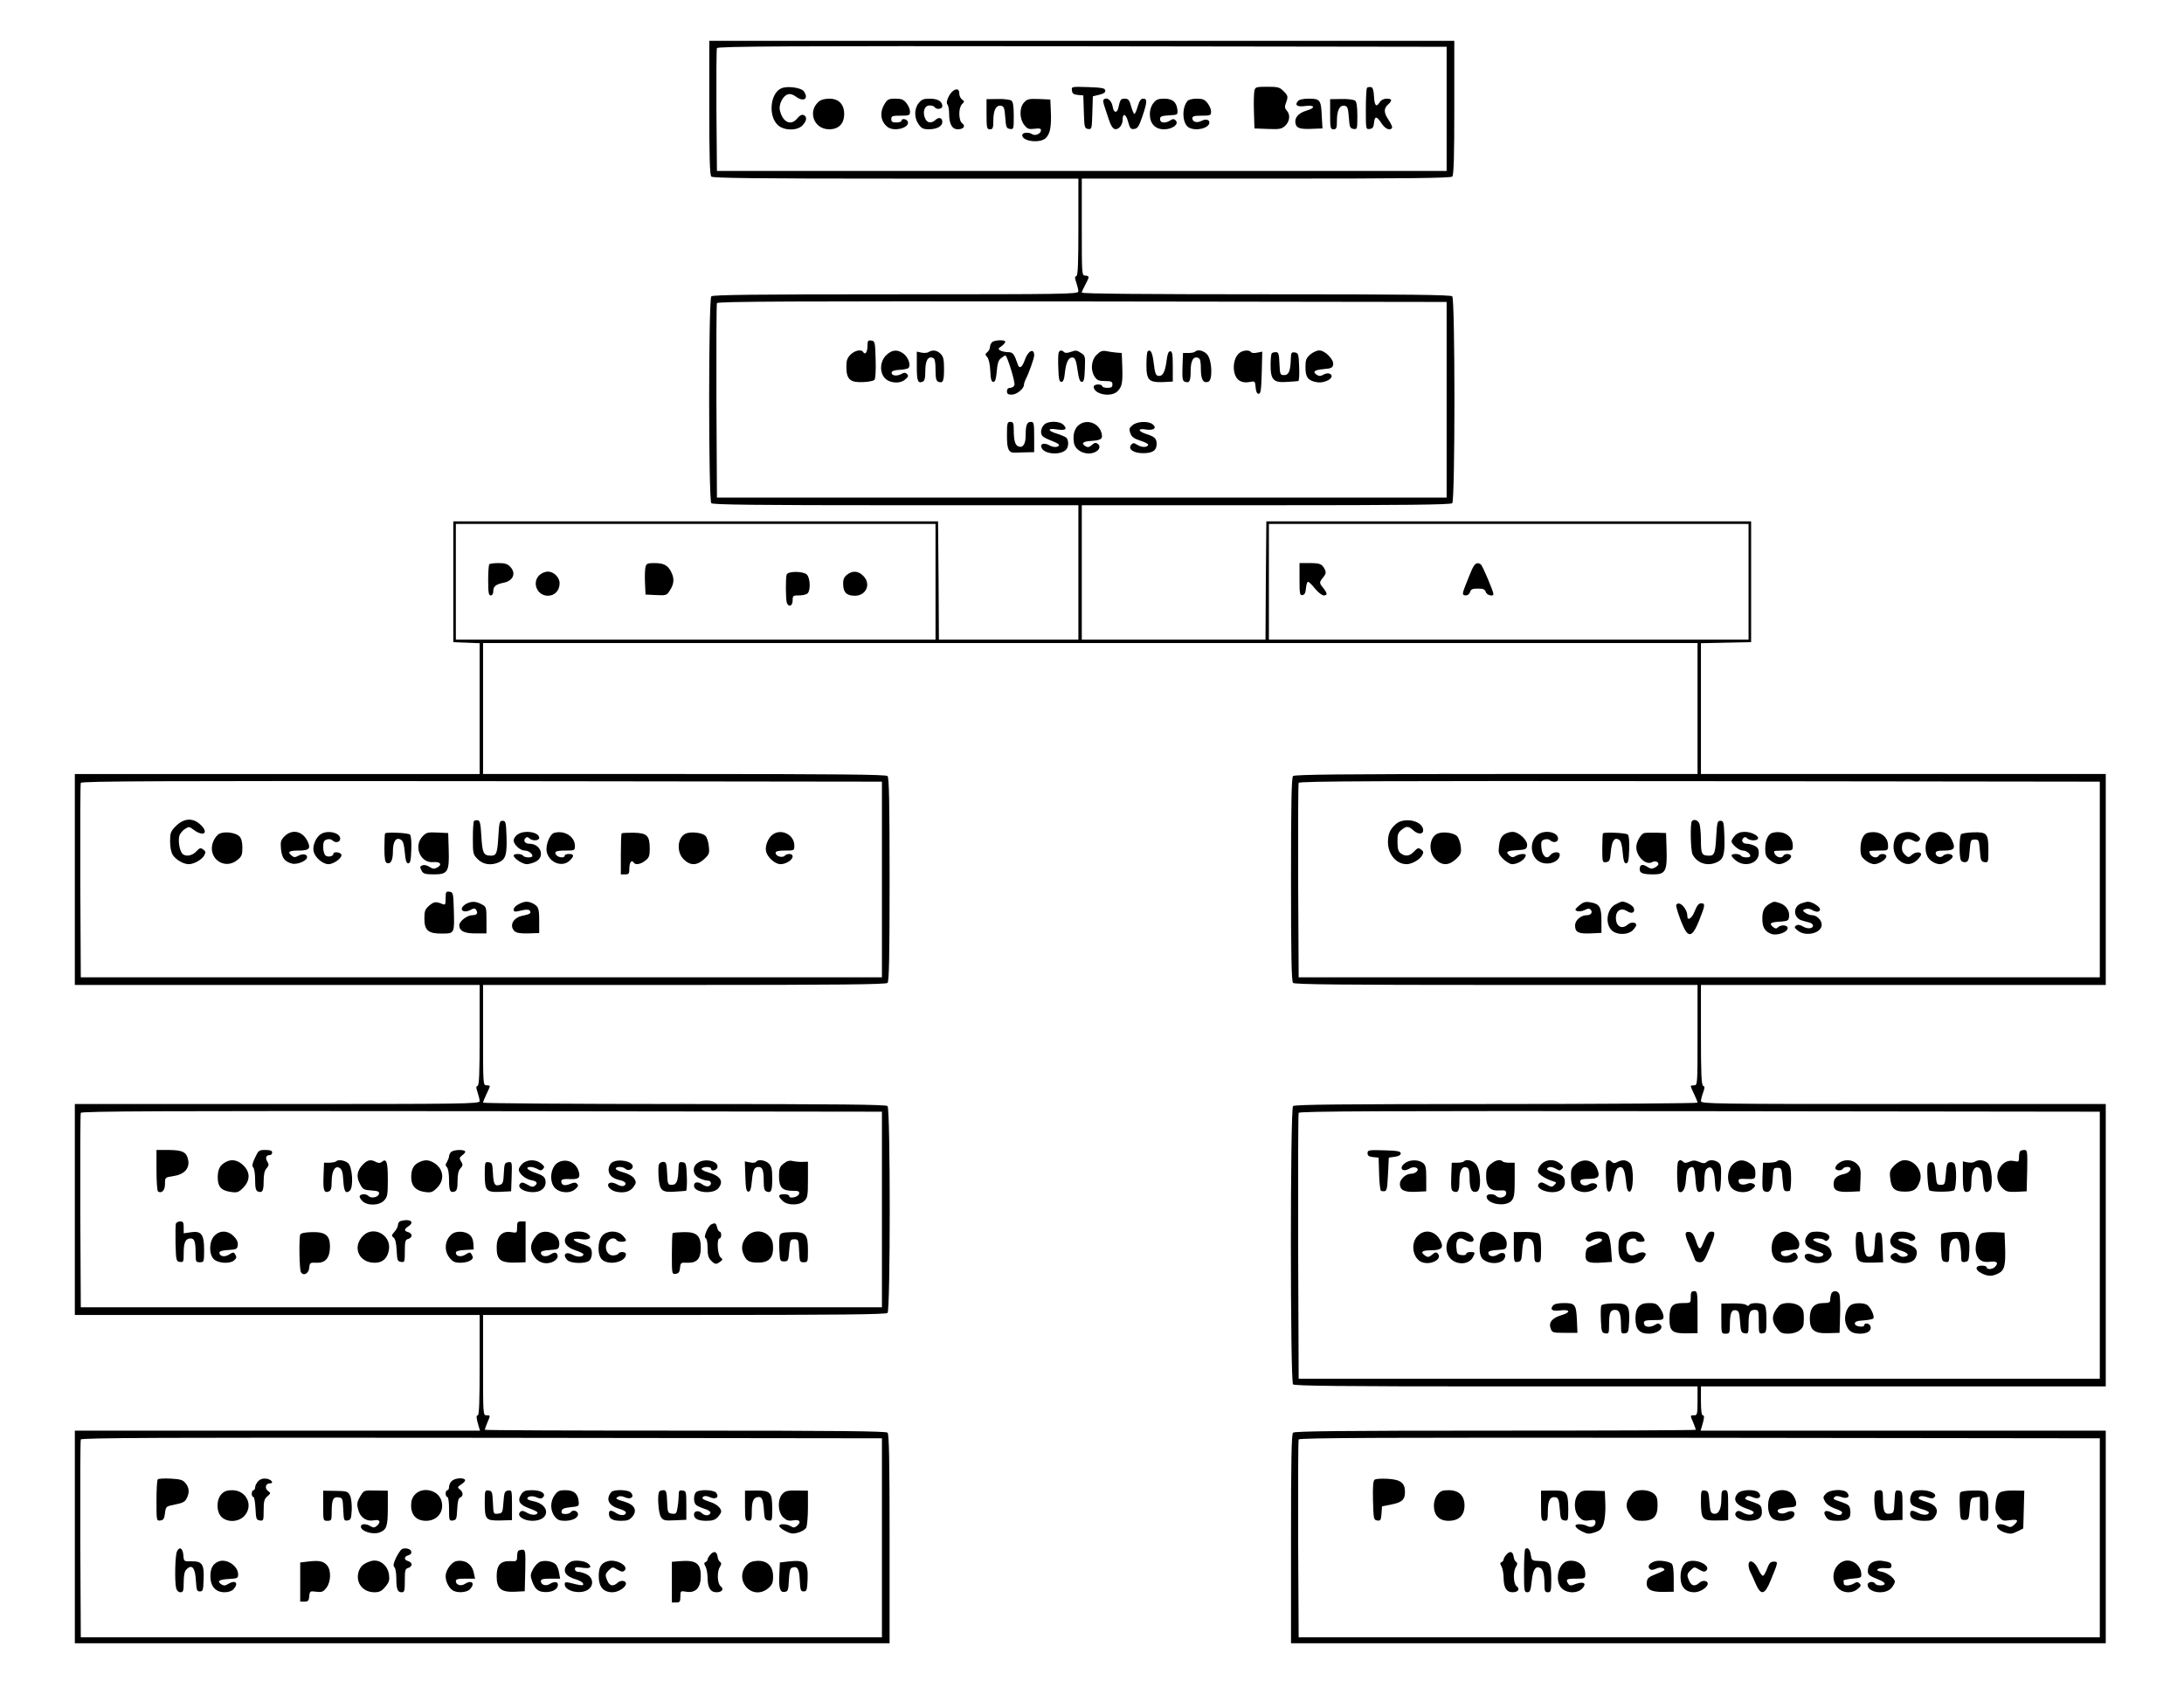 <?xml version="1.0" standalone="no"?>
<!DOCTYPE svg PUBLIC "-//W3C//DTD SVG 20010904//EN"
 "http://www.w3.org/TR/2001/REC-SVG-20010904/DTD/svg10.dtd">
<svg version="1.0" xmlns="http://www.w3.org/2000/svg"
 width="1284pt" height="988pt" viewBox="0 0 1284 988"
 preserveAspectRatio="xMidYMid meet">
<g transform="translate(0,988) scale(0.1,-0.1)"
fill="#000000" stroke="none">
<path d="M4170 9247 c0 -292 3 -396 12 -405 9 -9 264 -12 1085 -12 l1073 0 0
-284 c0 -219 -3 -285 -12 -289 -10 -3 -10 -11 0 -39 6 -19 12 -42 12 -51 0
-16 -75 -17 -1073 -17 -821 0 -1076 -3 -1085 -12 -17 -17 -17 -1199 0 -1216 9
-9 264 -12 1085 -12 l1073 0 0 -395 0 -395 -410 0 -410 0 -2 348 -3 347 -1425
0 -1425 0 0 -355 0 -355 78 -3 77 -3 0 -384 0 -385 -1190 0 -1190 0 0 -620 0
-620 1190 0 1190 0 0 -294 c0 -227 -3 -295 -12 -299 -10 -3 -10 -11 0 -39 6
-19 12 -42 12 -51 0 -16 -83 -17 -1190 -17 l-1190 0 0 -620 0 -620 1190 0
1190 0 0 -295 c0 -211 -3 -295 -11 -295 -11 0 -9 -17 6 -67 l7 -23 -1191 0
-1191 0 0 -625 0 -625 2395 0 2395 0 0 613 c0 463 -3 616 -12 625 -9 9 -287
12 -1190 12 -648 0 -1178 2 -1178 5 0 3 7 22 15 42 19 44 19 43 -5 43 -20 0
-20 7 -20 295 l0 295 1183 0 c907 0 1186 3 1195 12 17 17 17 1199 0 1216 -9 9
-288 12 -1195 12 -651 0 -1183 4 -1183 8 0 5 9 27 20 50 11 22 20 44 20 47 0
3 -9 5 -20 5 -20 0 -20 7 -20 295 l0 295 1183 0 c907 0 1186 3 1195 12 9 9 12
158 12 608 0 450 -3 599 -12 608 -9 9 -288 12 -1195 12 l-1183 0 0 385 0 385
3570 0 3570 0 0 -385 0 -385 -1183 0 c-907 0 -1186 -3 -1195 -12 -9 -9 -12
-158 -12 -608 0 -450 3 -599 12 -608 9 -9 288 -12 1195 -12 l1183 0 0 -295 c0
-288 0 -295 -20 -295 -11 0 -20 -2 -20 -5 0 -3 9 -25 20 -47 11 -23 20 -45 20
-50 0 -4 -532 -8 -1183 -8 -907 0 -1186 -3 -1195 -12 -17 -17 -17 -1619 0
-1636 9 -9 288 -12 1195 -12 l1183 0 0 -85 c0 -78 -2 -85 -20 -85 -24 0 -24 1
-5 -43 8 -20 15 -39 15 -42 0 -3 -530 -5 -1178 -5 -903 0 -1181 -3 -1190 -12
-9 -9 -12 -162 -12 -625 l0 -613 2395 0 2395 0 0 625 0 625 -1191 0 -1191 0 7
23 c15 50 17 67 6 67 -7 0 -11 29 -11 85 l0 85 1190 0 1190 0 0 830 0 830
-1190 0 c-1107 0 -1190 1 -1190 17 0 9 6 32 13 51 10 28 10 36 0 39 -10 4 -13
72 -13 299 l0 294 1190 0 1190 0 0 620 0 620 -1190 0 -1190 0 0 385 0 384 148
3 147 3 0 355 0 355 -1425 0 -1425 0 -3 -347 -2 -348 -540 0 -540 0 0 395 0
395 1083 0 c829 0 1086 3 1095 12 17 17 17 1199 0 1216 -9 9 -266 12 -1095 12
-693 0 -1083 3 -1083 10 0 5 9 25 20 45 11 20 20 40 20 45 0 6 -9 10 -20 10
-20 0 -20 7 -20 285 l0 285 1083 0 c829 0 1086 3 1095 12 9 9 12 113 12 405
l0 393 -2190 0 -2190 0 0 -393z m4335 -7 l0 -365 -2145 0 -2145 0 -3 355 c-1
195 0 361 3 367 3 11 433 13 2147 11 l2143 -3 0 -365z m0 -1710 l0 -575 -2145
0 -2145 0 -3 565 c-1 311 0 571 3 578 3 10 438 12 2147 10 l2143 -3 0 -575z
m-3005 -1070 l0 -340 -1410 0 -1410 0 0 340 0 340 1410 0 1410 0 0 -340z
m4780 0 l0 -340 -1410 0 -1410 0 0 340 0 340 1410 0 1410 0 0 -340z m-5095
-1750 l0 -575 -2355 0 -2355 0 -3 565 c-1 311 0 571 3 578 3 10 480 12 2357
10 l2353 -3 0 -575z m7160 0 l0 -575 -2355 0 -2355 0 -3 565 c-1 311 0 571 3
578 3 10 480 12 2357 10 l2353 -3 0 -575z m-7160 -1940 l0 -575 -2355 0 -2355
0 -3 565 c-1 311 0 571 3 578 3 10 480 12 2357 10 l2353 -3 0 -575z m7160
-210 l0 -785 -2355 0 -2355 0 -3 775 c-1 426 0 781 3 788 3 10 480 12 2357 10
l2353 -3 0 -785z m-7160 -1720 l0 -585 -2355 0 -2355 0 -3 575 c-1 316 0 581
3 588 3 10 480 12 2357 10 l2353 -3 0 -585z m7160 0 l0 -585 -2355 0 -2355 0
-3 575 c-1 316 0 581 3 588 3 10 480 12 2357 10 l2353 -3 0 -585z"/>
<path d="M4594 9361 c-67 -29 -79 -166 -19 -218 37 -32 113 -32 143 0 26 27
28 52 6 61 -10 4 -23 -3 -36 -19 -37 -47 -86 -25 -103 46 -8 34 17 85 46 94
14 5 31 0 50 -14 45 -33 76 -10 44 33 -16 21 -96 32 -131 17z"/>
<path d="M6302 9348 c2 -18 10 -24 35 -26 l32 -3 3 -97 c3 -91 4 -97 25 -100
22 -3 22 0 25 94 l3 98 38 9 c27 7 37 14 35 26 -3 13 -20 16 -101 19 -98 3
-98 3 -95 -20z"/>
<path d="M7375 9348 c-3 -13 -5 -68 -3 -123 l3 -100 79 -3 c70 -3 81 0 102 19
27 26 31 65 9 89 -12 13 -13 23 -5 44 14 38 13 44 -15 71 -21 22 -33 25 -94
25 -65 0 -71 -2 -76 -22z"/>
<path d="M8037 9364 c-4 -4 -7 -61 -7 -126 0 -118 0 -119 23 -116 17 2 23 11
25 36 4 41 16 41 44 -3 22 -33 50 -45 62 -27 3 5 -6 25 -19 45 -30 44 -31 68
-5 92 27 25 25 35 -8 35 -16 0 -32 -8 -40 -20 -20 -33 -31 -23 -34 32 -2 38
-7 54 -18 56 -9 1 -19 0 -23 -4z"/>
<path d="M5608 9349 c-25 -14 -51 -70 -38 -83 5 -5 10 -29 10 -53 0 -62 17
-93 51 -93 34 0 48 19 26 35 -22 16 -23 91 -1 113 15 14 15 17 0 27 -9 7 -16
22 -16 33 0 26 -11 33 -32 21z"/>
<path d="M4819 9287 c-74 -56 -37 -167 56 -167 56 0 88 33 88 90 0 57 -32 90
-87 90 -23 0 -48 -6 -57 -13z"/>
<path d="M5200 9268 c-30 -50 -23 -103 19 -135 38 -29 131 -4 118 32 -7 17
-37 21 -37 5 0 -5 -13 -10 -30 -10 -23 0 -30 4 -30 20 0 18 7 20 55 20 51 0
55 2 55 24 0 13 -9 35 -21 50 -17 21 -29 26 -65 26 -39 0 -47 -4 -64 -32z"/>
<path d="M5401 9274 c-27 -34 -27 -88 0 -125 17 -24 27 -29 62 -29 46 1 77 18
77 43 0 24 -19 31 -39 13 -25 -23 -50 -20 -62 8 -17 37 -4 76 26 76 13 0 27
-4 30 -10 10 -16 45 -12 45 6 0 28 -27 44 -74 44 -36 0 -48 -5 -65 -26z"/>
<path d="M5800 9209 c0 -82 2 -89 20 -89 17 0 20 7 20 53 0 60 17 91 46 85 16
-3 20 -14 24 -68 4 -58 7 -65 28 -68 21 -3 22 -1 22 76 0 53 -4 83 -13 90 -7
6 -43 11 -80 10 l-67 -1 0 -88z"/>
<path d="M6021 9278 c-29 -30 -28 -96 1 -133 18 -23 26 -26 60 -22 28 4 38 2
38 -9 0 -19 -33 -35 -51 -23 -22 14 -59 11 -59 -6 0 -37 106 -49 139 -16 25
25 33 68 29 156 l-3 70 -67 3 c-58 2 -69 0 -87 -20z"/>
<path d="M6488 9294 c-3 -3 -2 -17 3 -32 5 -15 17 -52 27 -82 12 -37 24 -56
37 -59 22 -4 45 24 45 55 0 42 20 35 32 -11 11 -40 16 -46 36 -43 20 2 28 15
48 73 29 86 30 105 5 105 -14 0 -22 -12 -32 -45 -7 -25 -16 -45 -20 -45 -3 0
-12 20 -19 45 -10 37 -17 45 -37 45 -24 0 -27 -4 -38 -53 -7 -34 -28 -31 -33
4 -6 39 -35 62 -54 43z"/>
<path d="M6781 9274 c-13 -16 -21 -41 -21 -64 0 -57 31 -90 84 -90 50 0 89 31
68 52 -10 10 -17 10 -32 0 -30 -19 -60 -15 -60 7 0 17 8 20 53 23 51 3 52 3
49 33 -5 45 -28 65 -78 65 -34 0 -47 -5 -63 -26z"/>
<path d="M6981 9286 c-35 -42 -30 -135 9 -156 43 -23 120 -3 120 30 0 17 -22
22 -45 10 -28 -15 -55 -7 -55 15 0 12 12 15 55 15 51 0 55 2 55 24 0 13 -9 35
-21 50 -16 21 -29 26 -64 26 -24 0 -48 -6 -54 -14z"/>
<path d="M7630 9285 c-20 -24 -2 -35 45 -28 58 7 60 -12 4 -28 -47 -14 -71
-44 -62 -77 6 -26 29 -33 103 -29 l55 2 -4 70 c-4 97 -10 105 -75 105 -35 0
-58 -5 -66 -15z"/>
<path d="M7820 9209 c0 -82 2 -89 20 -89 17 0 20 7 20 53 0 60 17 91 46 85 16
-3 20 -14 24 -68 4 -58 7 -65 28 -68 21 -3 22 -1 22 76 0 53 -4 83 -13 90 -7
6 -43 11 -80 10 l-67 -1 0 -88z"/>
<path d="M5100 7846 c0 -35 -13 -55 -25 -36 -11 19 -51 10 -76 -16 -19 -20
-24 -36 -23 -76 1 -69 24 -88 100 -84 30 1 59 7 65 13 6 6 9 55 7 119 -3 104
-4 109 -25 112 -20 3 -23 -1 -23 -32z"/>
<path d="M5832 7868 c-7 -7 -12 -20 -12 -29 0 -9 -7 -22 -15 -29 -14 -11 -14
-15 -1 -29 9 -10 16 -42 18 -81 2 -50 7 -65 18 -65 11 0 16 16 20 62 4 47 10
66 25 77 11 9 22 16 26 16 10 0 59 -157 53 -174 -3 -9 -15 -16 -25 -16 -12 0
-19 -7 -19 -20 0 -15 7 -20 28 -20 29 0 72 35 72 58 0 7 4 20 9 30 19 36 51
125 51 143 0 45 -36 28 -55 -27 -15 -43 -32 -55 -41 -27 -22 64 -29 73 -59 73
-16 0 -37 5 -45 10 -13 8 -12 12 8 25 12 9 22 20 22 26 0 13 -64 11 -78 -3z"/>
<path d="M5209 7791 c-34 -35 -39 -92 -11 -129 26 -34 89 -41 122 -14 20 16
22 23 13 33 -10 10 -17 10 -37 -1 -27 -14 -60 -7 -53 13 2 7 22 12 46 13 23 1
47 6 52 11 15 15 0 61 -28 83 -36 28 -70 25 -104 -9z"/>
<path d="M5460 7811 c-8 -6 -27 -7 -42 -4 l-28 6 0 -86 c0 -87 6 -102 34 -91
12 5 16 20 16 64 0 60 16 88 45 76 11 -4 15 -21 15 -70 0 -49 4 -65 16 -70 28
-11 34 3 34 75 0 56 -4 73 -20 89 -21 21 -46 25 -70 11z"/>
<path d="M6224 7807 c-3 -8 -4 -49 -2 -93 2 -62 6 -79 18 -79 11 0 17 16 21
57 7 62 23 91 48 86 12 -2 19 -23 26 -73 7 -51 14 -70 25 -70 12 0 16 17 18
77 3 74 2 78 -24 94 -22 15 -31 16 -57 6 -21 -8 -35 -8 -41 -2 -14 14 -26 12
-32 -3z"/>
<path d="M6447 7794 c-32 -32 -37 -90 -11 -129 13 -20 25 -25 60 -25 37 0 44
-3 44 -20 0 -16 -7 -20 -30 -20 -16 0 -30 5 -30 10 0 6 -11 10 -25 10 -14 0
-25 -6 -25 -13 0 -45 102 -65 140 -27 27 27 31 52 28 145 l-3 80 -30 2 c-16 2
-44 5 -60 9 -25 4 -36 0 -58 -22z"/>
<path d="M6747 7814 c-4 -4 -7 -40 -7 -80 0 -89 14 -103 100 -100 l55 3 0 89
c0 72 -3 89 -15 89 -11 0 -17 -17 -22 -59 -8 -60 -21 -86 -44 -86 -19 0 -24
14 -32 82 -7 57 -19 78 -35 62z"/>
<path d="M7026 7813 c-4 -5 -22 -8 -39 -8 l-32 0 -3 -81 c-2 -68 0 -83 14 -88
27 -10 34 3 34 63 0 61 16 89 45 77 11 -4 15 -21 15 -64 0 -63 14 -87 44 -76
26 10 22 123 -5 158 -20 25 -57 34 -73 19z"/>
<path d="M7288 7806 c-45 -34 -46 -134 -2 -163 16 -10 35 -13 58 -9 34 7 35 6
38 -31 2 -26 8 -38 18 -38 12 0 15 22 18 124 l3 124 -30 -6 c-17 -4 -33 -2
-36 3 -9 14 -47 12 -67 -4z"/>
<path d="M7703 7796 c-24 -21 -28 -32 -28 -75 0 -59 15 -79 68 -88 54 -8 114
34 72 51 -9 3 -25 0 -35 -7 -14 -8 -25 -9 -36 -2 -30 19 -19 30 36 35 48 4 55
8 58 28 4 29 -48 82 -82 82 -14 0 -38 -11 -53 -24z"/>
<path d="M7477 7803 c-4 -3 -7 -35 -7 -70 0 -87 18 -104 97 -98 32 2 62 4 66
5 4 0 7 37 5 83 -3 76 -5 82 -25 85 -20 3 -23 -1 -24 -35 -2 -74 -12 -98 -39
-98 -24 0 -25 3 -28 68 -2 57 -6 67 -21 67 -10 0 -21 -3 -24 -7z"/>
<path d="M5920 7321 c0 -82 9 -103 47 -102 10 1 39 1 66 2 l47 1 0 89 c0 81
-2 89 -19 89 -24 0 -31 -19 -31 -80 0 -50 -16 -75 -43 -64 -19 7 -27 35 -27
97 0 40 -3 47 -20 47 -18 0 -20 -7 -20 -79z"/>
<path d="M6137 7382 c-20 -22 -22 -56 -4 -69 6 -5 28 -16 47 -23 47 -18 57
-28 35 -36 -11 -4 -30 -1 -45 8 -34 19 -61 8 -44 -19 21 -34 109 -39 141 -7
17 16 17 58 1 72 -7 5 -32 16 -55 23 -55 16 -56 34 -2 25 51 -8 66 0 43 25
-23 26 -95 26 -117 1z"/>
<path d="M6343 7382 c-27 -21 -37 -61 -29 -106 8 -42 57 -69 105 -60 39 8 57
36 36 54 -13 10 -19 9 -36 -6 -15 -13 -24 -15 -36 -8 -29 18 -18 29 32 32 59
4 70 12 61 46 -15 59 -86 85 -133 48z"/>
<path d="M6659 7381 c-20 -16 -22 -23 -14 -47 8 -22 21 -32 58 -44 26 -8 47
-19 47 -23 0 -17 -34 -19 -60 -4 -24 15 -29 15 -40 2 -20 -25 14 -49 70 -49
57 0 80 16 80 54 0 32 -11 43 -62 59 -51 17 -50 35 1 26 45 -7 65 10 36 32
-27 19 -89 16 -116 -6z"/>
<path d="M2877 6563 c-4 -3 -7 -46 -7 -95 0 -72 3 -88 15 -88 9 0 15 9 15 24
0 29 15 41 59 50 58 11 77 55 41 94 -16 17 -32 22 -69 22 -26 0 -51 -3 -54 -7z"/>
<path d="M3795 6547 c-3 -12 -5 -54 -3 -92 l3 -70 62 -3 c61 -3 63 -2 83 30
24 39 25 69 5 108 -20 38 -43 50 -99 50 -39 0 -46 -3 -51 -23z"/>
<path d="M3172 6500 c-46 -43 -16 -120 47 -122 41 -1 71 30 71 73 0 35 -34 69
-70 69 -14 0 -36 -9 -48 -20z"/>
<path d="M4625 6503 c-7 -20 -6 -147 1 -167 11 -28 34 -18 34 14 0 28 2 30 38
30 21 0 43 5 50 12 19 19 15 92 -5 111 -23 20 -110 20 -118 0z"/>
<path d="M4979 6501 c-17 -14 -23 -28 -22 -56 1 -48 21 -67 69 -67 67 0 97 70
49 117 -29 30 -64 32 -96 6z"/>
<path d="M7640 6474 c0 -86 2 -95 18 -92 12 2 18 14 20 41 2 20 7 37 12 37 5
0 24 -18 41 -40 18 -22 41 -40 51 -40 23 0 23 11 -2 43 -25 31 -25 33 0 64 16
20 17 29 8 47 -16 31 -27 36 -90 36 l-58 0 0 -96z"/>
<path d="M8654 6533 c-9 -21 -20 -47 -24 -58 -4 -11 -13 -33 -19 -48 -15 -39
-14 -47 8 -47 10 0 21 9 24 20 4 16 14 20 45 20 32 0 42 -4 47 -20 6 -19 45
-29 45 -12 0 16 -64 167 -74 174 -22 15 -35 7 -52 -29z"/>
<path d="M1035 5025 c-32 -32 -35 -41 -35 -91 0 -34 6 -64 16 -80 19 -29 63
-54 94 -54 30 0 78 27 91 52 10 18 8 24 -6 34 -16 12 -21 10 -41 -11 -25 -27
-65 -33 -83 -12 -16 20 -24 72 -17 102 3 13 18 32 32 41 24 16 27 16 54 -5 56
-41 89 -18 41 29 -44 44 -98 42 -146 -5z"/>
<path d="M2787 5054 c-4 -4 -7 -50 -7 -101 0 -91 1 -96 29 -124 32 -32 79 -38
124 -18 40 18 48 46 45 149 -3 87 -5 95 -23 95 -18 0 -20 -8 -25 -90 -6 -100
-11 -115 -43 -115 -44 0 -51 14 -57 112 -4 73 -8 93 -20 96 -9 1 -19 0 -23 -4z"/>
<path d="M1292 4980 c-13 -5 -30 -26 -38 -46 -39 -94 62 -173 141 -110 26 21
30 31 30 73 0 34 -6 55 -18 67 -21 21 -83 30 -115 16z"/>
<path d="M1673 4964 c-22 -22 -25 -32 -21 -76 6 -53 21 -73 66 -85 27 -6 78
13 86 33 8 21 -21 29 -49 14 -20 -11 -27 -11 -40 0 -27 22 -16 30 40 30 64 0
75 12 51 59 -30 57 -90 68 -133 25z"/>
<path d="M1884 4975 c-28 -19 -48 -69 -40 -101 9 -36 54 -74 87 -74 33 0 86
41 75 58 -8 14 -46 16 -46 3 0 -15 -32 -22 -46 -10 -8 6 -14 29 -14 50 0 29 5
39 21 44 12 4 26 2 32 -4 19 -19 47 -13 47 9 0 36 -77 53 -116 25z"/>
<path d="M2264 4981 c-2 -2 -4 -41 -4 -87 0 -60 4 -83 14 -87 23 -9 36 15 36
69 0 58 19 86 48 67 12 -7 18 -29 22 -74 4 -48 9 -64 20 -64 12 0 16 17 18 79
2 48 -1 83 -8 90 -10 10 -136 16 -146 7z"/>
<path d="M2484 4963 c-54 -58 -13 -158 63 -151 42 4 55 -15 23 -32 -17 -9 -26
-8 -45 4 -13 9 -31 13 -39 10 -19 -7 -19 -9 -6 -35 9 -15 22 -19 70 -19 83 0
92 15 88 145 l-3 98 -63 3 c-58 3 -66 0 -88 -23z"/>
<path d="M3042 4974 c-12 -8 -22 -24 -22 -34 0 -25 38 -60 65 -60 21 0 45 -17
45 -32 0 -12 -48 -10 -55 2 -8 13 -55 13 -55 1 0 -17 52 -51 77 -51 13 0 37 7
53 15 56 29 29 105 -37 105 -26 0 -39 18 -24 33 8 8 14 8 23 -1 17 -17 58 -15
58 3 0 34 -88 48 -128 19z"/>
<path d="M3258 4984 c-26 -8 -51 -71 -44 -110 13 -64 89 -95 134 -54 29 27 28
40 -3 40 -14 0 -25 -4 -25 -10 0 -15 -36 -12 -49 3 -16 21 -3 27 56 27 51 0
53 1 53 28 -1 55 -62 93 -122 76z"/>
<path d="M3655 4981 c-3 -2 -5 -58 -5 -123 l0 -118 25 0 c22 0 25 4 25 34 0
35 13 55 25 36 10 -16 40 -12 69 11 22 17 26 28 26 72 -1 76 -16 90 -95 92
-36 0 -68 -1 -70 -4z"/>
<path d="M4032 4980 c-49 -21 -57 -107 -13 -151 39 -39 79 -38 121 1 30 28 32
34 27 76 -2 25 -11 53 -20 61 -18 18 -85 26 -115 13z"/>
<path d="M4544 4975 c-28 -19 -48 -69 -40 -101 9 -35 53 -74 85 -74 32 0 71
25 71 46 0 17 -31 19 -47 3 -14 -14 -53 -2 -53 17 0 10 14 14 55 14 55 0 55 0
55 30 0 62 -75 101 -126 65z"/>
<path d="M2620 4600 c0 -36 -2 -41 -17 -35 -41 17 -51 15 -79 -8 -25 -22 -29
-32 -29 -77 0 -70 23 -89 106 -88 72 1 71 0 67 143 -3 95 -4 100 -25 103 -21
3 -23 -1 -23 -38z"/>
<path d="M2743 4568 c-12 -6 -24 -17 -27 -25 -8 -20 21 -28 50 -12 21 11 27
11 34 -1 12 -19 3 -30 -24 -30 -30 0 -76 -36 -76 -59 0 -34 31 -49 98 -48 l62
0 0 78 c0 77 -1 79 -30 94 -33 17 -56 18 -87 3z"/>
<path d="M3048 4564 c-16 -8 -28 -22 -28 -30 0 -13 6 -15 28 -10 47 12 65 11
69 -1 5 -13 -2 -17 -49 -27 -52 -12 -75 -58 -43 -90 11 -10 34 -14 80 -13 l65
2 0 70 c0 76 -4 86 -37 104 -29 15 -52 13 -85 -5z"/>
<path d="M8208 5037 c-35 -30 -48 -58 -48 -107 0 -72 49 -130 110 -130 30 0
78 27 91 52 10 18 8 24 -6 34 -16 12 -21 10 -41 -11 -26 -28 -51 -32 -79 -11
-14 10 -19 27 -19 66 -1 43 3 55 23 71 29 24 42 24 69 -1 34 -32 70 -23 56 14
-18 46 -113 60 -156 23z"/>
<path d="M9947 5053 c-11 -11 -8 -173 4 -196 27 -52 87 -71 142 -46 40 18 48
46 45 149 -3 87 -5 95 -23 95 -18 0 -20 -8 -25 -90 -5 -98 -11 -115 -40 -115
-45 0 -50 8 -50 92 0 44 -5 88 -10 99 -11 19 -31 25 -43 12z"/>
<path d="M8452 4980 c-49 -21 -57 -107 -13 -151 39 -39 79 -38 121 1 29 28 32
35 28 75 -3 24 -13 51 -22 60 -20 20 -82 28 -114 15z"/>
<path d="M8840 4972 c-15 -12 -24 -33 -27 -64 -5 -42 -3 -50 25 -78 17 -16 40
-30 52 -30 35 0 79 29 80 53 0 11 -38 8 -59 -5 -15 -9 -23 -9 -35 1 -27 23
-18 30 42 33 50 3 57 6 60 26 5 32 -48 82 -86 82 -16 0 -40 -8 -52 -18z"/>
<path d="M9043 4975 c-56 -39 -47 -139 16 -164 48 -20 111 5 111 45 0 20 -40
18 -56 -3 -21 -29 -48 -5 -52 45 -3 34 0 41 18 47 12 4 27 2 33 -4 18 -18 47
-13 47 9 0 38 -75 54 -117 25z"/>
<path d="M9424 4981 c-2 -2 -4 -42 -4 -88 0 -82 1 -84 23 -81 19 3 23 10 27
60 6 65 21 88 48 72 12 -8 18 -29 22 -75 4 -48 9 -64 20 -64 12 0 16 17 18 79
2 48 -1 83 -8 90 -10 10 -136 16 -146 7z"/>
<path d="M9667 4983 c-20 -5 -47 -52 -47 -83 0 -55 57 -109 93 -88 18 9 37 3
37 -12 0 -5 -9 -14 -21 -20 -16 -9 -26 -8 -45 5 -28 18 -44 13 -44 -15 0 -23
19 -30 81 -30 70 0 81 20 77 145 l-3 98 -55 2 c-30 1 -63 0 -73 -2z"/>
<path d="M10200 4968 c-11 -12 -20 -27 -20 -33 0 -18 44 -55 66 -55 20 0 44
-17 44 -32 0 -12 -48 -10 -55 2 -8 13 -55 13 -55 1 0 -5 12 -19 26 -30 54 -42
134 -16 134 44 0 24 -6 34 -25 43 -14 7 -34 12 -45 12 -24 0 -36 18 -21 33 8
8 14 8 23 -1 14 -14 54 -16 63 -3 9 16 -37 41 -77 41 -25 0 -44 -7 -58 -22z"/>
<path d="M10420 4984 c-25 -7 -42 -43 -42 -92 0 -39 5 -50 29 -69 15 -13 38
-23 51 -23 29 0 72 28 72 46 0 16 -36 19 -45 4 -14 -23 -55 -4 -55 26 0 2 25
4 55 4 55 0 55 0 55 30 0 57 -56 91 -120 74z"/>
<path d="M10980 4984 c-25 -7 -42 -43 -42 -92 0 -39 5 -50 29 -69 15 -13 38
-23 51 -23 29 0 72 28 72 46 0 16 -36 19 -45 4 -14 -23 -55 -4 -55 26 0 2 25
4 55 4 55 0 55 0 55 30 0 57 -56 91 -120 74z"/>
<path d="M11172 4980 c-49 -20 -54 -117 -7 -157 35 -31 76 -29 108 3 15 15 24
30 21 35 -8 14 -36 10 -56 -8 -17 -15 -19 -15 -38 2 -14 13 -20 29 -18 48 4
41 29 55 63 37 20 -11 28 -11 38 -1 9 10 7 16 -12 32 -25 20 -62 24 -99 9z"/>
<path d="M11370 4983 c-43 -16 -63 -84 -39 -136 11 -25 47 -47 75 -47 25 0 74
30 74 45 0 18 -41 20 -57 4 -15 -15 -43 -4 -43 16 0 11 12 15 50 15 60 0 69
13 45 63 -19 41 -59 57 -105 40z"/>
<path d="M11530 4976 c-12 -12 -13 -136 -1 -154 5 -8 17 -12 27 -10 16 3 20
15 24 68 5 61 6 65 30 65 24 0 25 -4 30 -65 4 -58 7 -65 28 -68 21 -3 22 0 22
72 0 96 -9 106 -91 103 -33 -1 -64 -6 -69 -11z"/>
<path d="M9284 4557 c-26 -23 -27 -26 -11 -33 10 -3 29 -1 43 6 18 10 27 11
35 3 15 -15 3 -33 -22 -33 -35 0 -69 -30 -69 -60 0 -40 19 -50 91 -47 l64 3 0
72 c0 81 -11 99 -66 108 -29 5 -41 1 -65 -19z"/>
<path d="M9493 4561 c-51 -32 -57 -123 -10 -156 33 -23 92 -19 117 7 11 12 20
26 20 30 0 17 -31 20 -49 4 -35 -32 -71 -13 -71 39 0 43 31 61 66 39 27 -19
49 -8 39 18 -6 16 -46 38 -68 38 -7 0 -26 -9 -44 -19z"/>
<path d="M10405 4568 c-33 -19 -44 -41 -44 -88 0 -51 14 -75 53 -90 33 -12 96
10 96 34 0 19 -40 22 -58 4 -8 -8 -15 -8 -27 2 -26 21 -17 29 38 32 46 3 52 6
55 27 5 35 -16 68 -51 81 -36 12 -37 12 -62 -2z"/>
<path d="M10589 4569 c-47 -17 -47 -80 -1 -98 15 -5 36 -11 46 -13 11 -2 21
-9 24 -15 6 -21 -28 -27 -57 -10 -18 11 -32 13 -41 6 -13 -8 -11 -13 9 -29 46
-39 141 -16 141 34 0 27 -29 56 -56 56 -11 0 -29 6 -40 14 -18 14 -18 15 0 22
10 4 27 2 37 -4 26 -16 49 -15 49 3 0 15 -49 46 -72 44 -7 0 -25 -5 -39 -10z"/>
<path d="M9855 4561 c-6 -10 40 -136 58 -158 24 -31 45 -13 76 65 36 90 38
102 12 102 -14 0 -24 -13 -37 -45 -16 -43 -44 -62 -44 -30 0 45 -48 93 -65 66z"/>
<path d="M920 3001 c0 -66 4 -122 9 -125 22 -14 41 7 41 44 0 38 0 39 47 46
64 9 97 43 90 91 -9 50 -30 62 -114 63 l-73 0 0 -119z"/>
<path d="M1499 3074 c-16 -34 -19 -48 -10 -57 6 -6 11 -39 11 -73 0 -47 4 -63
16 -68 27 -10 34 3 34 61 0 39 5 62 17 75 14 16 15 23 5 39 -14 22 -8 39 14
39 8 0 14 7 14 15 0 11 -11 15 -40 15 -38 0 -41 -3 -61 -46z"/>
<path d="M2652 3108 c-7 -7 -12 -18 -12 -25 0 -7 -6 -22 -12 -33 -10 -15 -10
-22 0 -32 7 -7 12 -38 12 -74 0 -65 7 -78 34 -68 12 5 16 20 16 62 0 38 5 61
17 74 15 16 15 22 4 40 -12 19 -11 23 8 38 12 8 19 19 15 23 -12 11 -69 8 -82
-5z"/>
<path d="M1325 3048 c-33 -19 -44 -41 -45 -89 0 -56 21 -78 79 -86 35 -5 44
-2 71 25 42 43 42 93 -1 133 -33 31 -70 37 -104 17z"/>
<path d="M1976 3053 c-4 -4 -21 -7 -39 -8 l-32 0 -3 -79 c-3 -83 3 -101 31
-90 13 5 17 19 17 58 0 63 20 97 47 80 13 -8 19 -26 21 -70 4 -67 13 -84 38
-64 24 21 16 144 -11 164 -21 16 -57 21 -69 9z"/>
<path d="M2135 3036 c-36 -36 -42 -73 -19 -115 17 -33 23 -36 67 -39 39 -3 48
-6 45 -20 -4 -20 -45 -29 -61 -13 -14 14 -44 14 -52 1 -3 -5 3 -18 15 -30 29
-29 99 -28 128 3 20 21 22 34 22 125 0 102 -8 125 -35 102 -10 -8 -19 -8 -34
-1 -30 17 -50 13 -76 -13z"/>
<path d="M2458 3045 c-30 -17 -42 -44 -40 -94 2 -45 29 -71 80 -78 36 -5 45
-2 72 25 49 49 36 119 -27 151 -29 15 -52 13 -85 -4z"/>
<path d="M3072 3040 c-12 -12 -22 -27 -22 -35 0 -23 37 -55 71 -62 36 -7 43
-17 24 -33 -11 -9 -20 -8 -44 6 -24 14 -34 15 -42 7 -28 -28 42 -61 101 -48
35 8 54 37 46 70 -4 17 -19 28 -56 40 -51 17 -66 35 -30 35 11 0 29 -6 40 -12
16 -10 22 -10 32 0 11 11 9 17 -11 33 -31 25 -81 24 -109 -1z"/>
<path d="M3284 3048 c-44 -21 -58 -104 -26 -146 26 -34 89 -41 122 -14 19 16
22 23 13 33 -9 9 -18 9 -42 -1 -32 -13 -51 -7 -51 16 0 11 11 14 43 13 56 -3
69 5 61 39 -13 56 -70 85 -120 60z"/>
<path d="M3596 3045 c-10 -8 -18 -26 -18 -41 0 -31 23 -52 65 -61 33 -7 45
-22 26 -33 -8 -5 -24 -2 -40 7 -15 9 -34 13 -43 10 -27 -11 -1 -45 39 -53 48
-9 82 2 101 31 15 22 15 27 2 48 -9 13 -34 27 -62 35 -25 6 -46 16 -46 22 0
14 43 13 57 -1 14 -14 43 -5 43 14 0 32 -89 48 -124 22z"/>
<path d="M4102 3044 c-34 -23 -30 -69 8 -89 16 -8 38 -15 50 -15 23 0 27 -25
6 -33 -8 -3 -22 1 -33 8 -27 21 -53 19 -53 -5 0 -42 116 -53 145 -13 31 40 10
71 -63 92 -23 6 -40 16 -37 21 8 13 55 13 55 0 0 -16 30 -12 37 5 14 38 -72
60 -115 29z"/>
<path d="M4445 3050 c-3 -5 -19 -7 -36 -3 l-30 6 3 -89 c2 -71 6 -89 18 -89
11 0 16 16 20 60 6 68 14 85 40 85 23 0 30 -19 30 -85 0 -39 4 -54 16 -59 28
-11 34 3 34 75 0 56 -4 73 -20 89 -21 21 -65 27 -75 10z"/>
<path d="M4607 3040 c-23 -19 -27 -29 -27 -74 0 -66 19 -86 79 -86 35 0 42 -3
39 -17 -3 -20 -58 -32 -58 -14 0 6 -13 11 -30 11 -36 0 -38 -12 -8 -40 15 -13
35 -20 63 -20 28 0 48 7 63 20 20 19 22 31 22 126 l0 105 -32 -1 c-18 -1 -44
2 -58 5 -18 5 -34 0 -53 -15z"/>
<path d="M2850 2976 c0 -96 9 -106 93 -102 l62 3 3 87 c3 86 2 87 -20 84 -21
-3 -23 -9 -26 -65 -2 -52 -6 -63 -23 -68 -30 -10 -38 3 -41 70 -3 54 -5 60
-25 63 -22 3 -23 0 -23 -72z"/>
<path d="M3874 3035 c-4 -9 -4 -43 -2 -77 6 -77 20 -89 97 -83 31 2 60 4 64 5
4 0 7 37 5 83 -3 76 -5 82 -25 85 -21 3 -23 -1 -24 -40 -2 -70 -11 -93 -39
-93 -24 0 -25 3 -28 68 -3 59 -5 67 -23 67 -11 0 -22 -7 -25 -15z"/>
<path d="M2358 2703 c-10 -2 -18 -12 -18 -22 0 -10 -9 -29 -21 -42 -18 -20
-18 -25 -5 -34 10 -8 16 -33 18 -76 3 -58 5 -64 26 -67 21 -3 22 0 22 63 0 58
3 68 20 72 11 3 20 12 20 20 0 8 -9 17 -20 20 -26 7 -25 17 2 35 37 25 9 45
-44 31z"/>
<path d="M1034 2687 c-2 -7 -3 -60 -2 -118 3 -99 4 -104 26 -107 21 -3 22 0
22 55 0 60 11 83 41 83 22 0 29 -20 29 -86 0 -51 1 -54 25 -54 24 0 25 2 25
73 0 92 -17 113 -80 103 l-40 -6 0 35 c0 29 -4 35 -20 35 -11 0 -23 -6 -26
-13z"/>
<path d="M3040 2666 c0 -34 -1 -35 -35 -29 -53 9 -85 -25 -85 -88 0 -78 22
-94 123 -91 l47 2 0 120 0 120 -25 0 c-22 0 -25 -4 -25 -34z"/>
<path d="M4183 2683 c-20 -8 -49 -76 -35 -81 7 -2 12 -25 12 -58 0 -41 5 -59
20 -74 24 -24 30 -24 54 -7 16 12 16 14 2 26 -18 15 -23 111 -6 111 6 0 10 9
10 20 0 11 -4 20 -9 20 -5 0 -12 11 -15 25 -6 25 -11 28 -33 18z"/>
<path d="M1260 2615 c-31 -33 -33 -107 -3 -137 24 -24 93 -29 118 -8 17 14 18
20 6 39 -7 11 -13 10 -33 -3 -27 -18 -58 -12 -58 10 0 9 17 14 53 16 47 3 52
5 55 29 2 17 -6 34 -24 52 -35 35 -82 36 -114 2z"/>
<path d="M1765 2622 c-8 -22 -5 -206 4 -220 15 -25 46 -9 49 25 3 30 5 32 43
30 53 -2 78 29 79 94 0 67 -26 88 -107 86 -42 -1 -64 -6 -68 -15z"/>
<path d="M2135 2616 c-67 -67 -25 -162 72 -159 45 1 73 29 80 80 11 85 -92
139 -152 79z"/>
<path d="M2659 2627 c-44 -33 -51 -97 -16 -141 19 -23 31 -29 65 -29 38 0 72
15 72 32 0 3 -4 12 -9 20 -7 11 -13 10 -33 -3 -27 -18 -58 -12 -58 10 0 9 17
14 53 16 l52 3 -2 35 c-1 22 -9 41 -23 52 -25 21 -78 23 -101 5z"/>
<path d="M3151 2613 c-33 -41 -37 -72 -15 -112 22 -40 66 -57 108 -41 30 11
44 36 28 52 -7 7 -18 5 -35 -6 -26 -18 -57 -12 -57 10 0 9 17 14 53 16 48 3
52 5 55 30 8 68 -95 106 -137 51z"/>
<path d="M3335 2620 c-30 -34 -11 -71 48 -90 26 -8 47 -19 47 -23 0 -16 -33
-19 -59 -5 -43 25 -68 4 -35 -30 20 -20 105 -22 128 -3 19 16 21 64 4 78 -7 6
-30 16 -50 22 -57 19 -60 35 -5 27 51 -8 73 8 42 31 -29 21 -99 17 -120 -7z"/>
<path d="M3542 2617 c-30 -32 -31 -116 -2 -142 40 -36 140 -14 140 32 0 15
-36 18 -45 3 -3 -5 -17 -10 -31 -10 -33 0 -52 40 -36 75 12 25 45 34 57 15 8
-13 55 -13 55 0 0 5 -10 18 -22 30 -31 28 -88 27 -116 -3z"/>
<path d="M3955 2631 c-3 -2 -5 -58 -5 -123 0 -118 0 -119 23 -116 17 2 23 11
25 35 3 30 5 32 42 30 57 -2 80 23 80 88 0 72 -24 94 -103 92 -32 -1 -60 -3
-62 -6z"/>
<path d="M4395 2616 c-31 -31 -40 -69 -25 -106 17 -42 33 -52 85 -52 62 -1 90
25 90 86 0 33 -6 51 -24 70 -33 35 -92 36 -126 2z"/>
<path d="M4584 2615 c-3 -11 -4 -50 -2 -85 3 -62 4 -65 28 -65 24 0 25 4 30
65 5 61 6 65 30 65 24 0 25 -3 28 -67 3 -65 4 -68 27 -68 24 0 25 2 25 68 0
97 -12 111 -96 109 -56 -2 -66 -5 -70 -22z"/>
<path d="M8040 3101 c0 -15 8 -20 33 -23 l32 -3 3 -97 c1 -54 7 -99 12 -99 34
-6 35 -3 40 96 l5 100 35 5 c22 3 35 10 35 20 0 12 -19 16 -97 18 -92 3 -98 1
-98 -17z"/>
<path d="M11877 3113 c-4 -3 -7 -19 -7 -35 0 -28 -2 -29 -30 -23 -38 8 -72
-12 -90 -54 -15 -38 -7 -75 24 -106 20 -20 32 -23 82 -21 l59 3 3 122 c2 112
1 121 -16 121 -10 0 -22 -3 -25 -7z"/>
<path d="M8262 3044 c-42 -29 -18 -60 27 -32 10 6 26 8 36 4 24 -9 1 -36 -31
-36 -29 0 -64 -33 -64 -59 0 -37 26 -50 93 -47 l62 3 0 76 c0 64 -3 78 -20 91
-26 20 -75 20 -103 0z"/>
<path d="M8606 3053 c-4 -5 -22 -8 -39 -8 l-32 0 -3 -81 c-2 -68 0 -83 14 -88
27 -10 34 3 34 63 0 61 16 89 45 77 11 -4 15 -21 15 -64 0 -63 14 -87 44 -76
26 10 22 123 -5 158 -20 25 -57 34 -73 19z"/>
<path d="M8764 3037 c-22 -20 -27 -32 -27 -70 0 -64 23 -89 78 -85 34 2 40 0
40 -17 0 -23 -40 -34 -58 -16 -16 16 -57 14 -57 -3 0 -44 111 -63 146 -25 16
18 19 37 19 123 l0 101 -32 0 c-17 0 -35 3 -39 8 -14 14 -43 7 -70 -16z"/>
<path d="M9061 3036 c-13 -13 -21 -32 -19 -43 3 -17 46 -44 92 -58 17 -5 18
-7 4 -21 -13 -13 -18 -13 -46 3 -25 14 -34 15 -44 5 -18 -18 11 -42 60 -49 54
-7 92 16 92 56 0 34 -11 43 -68 60 -23 6 -40 16 -37 21 8 14 31 12 55 -2 16
-10 22 -10 32 0 11 11 9 17 -11 33 -33 27 -82 25 -110 -5z"/>
<path d="M9263 3036 c-24 -21 -28 -31 -27 -74 1 -58 18 -81 69 -89 34 -5 85
16 85 36 0 15 -30 21 -49 9 -22 -14 -51 -4 -51 17 0 11 12 15 50 15 58 0 69
14 50 59 -21 53 -82 65 -127 27z"/>
<path d="M9444 3047 c-3 -8 -4 -49 -2 -93 2 -61 6 -79 18 -79 10 0 17 19 25
64 6 41 16 68 27 75 27 16 40 -5 47 -76 4 -47 10 -63 21 -63 24 0 27 141 4
166 -19 21 -46 24 -76 8 -14 -8 -23 -8 -31 0 -15 15 -27 14 -33 -2z"/>
<path d="M9867 3053 c-11 -11 -8 -171 3 -178 22 -13 39 17 42 72 2 39 8 59 20
67 25 15 31 3 36 -67 5 -69 11 -81 35 -71 13 5 17 19 17 64 0 39 5 62 15 70
26 22 44 -5 47 -73 2 -47 7 -62 18 -62 12 0 16 17 18 79 2 66 0 80 -15 92 -22
17 -55 18 -70 3 -9 -9 -20 -9 -43 1 -24 10 -37 10 -57 1 -18 -8 -29 -9 -37 -1
-12 12 -20 13 -29 3z"/>
<path d="M10186 3034 c-32 -33 -36 -99 -8 -134 26 -32 90 -38 122 -11 21 17
23 22 10 31 -8 5 -22 7 -30 4 -30 -13 -54 -9 -58 9 -3 16 2 18 35 17 61 -3 63
-2 63 34 0 27 -7 39 -29 55 -39 28 -73 26 -105 -5z"/>
<path d="M10446 3053 c-4 -4 -24 -7 -44 -8 l-37 0 -3 -81 c-2 -69 0 -83 14
-88 29 -11 43 13 46 77 3 59 4 62 28 62 24 0 25 -3 30 -70 5 -68 7 -71 40 -66
6 0 10 32 10 71 0 57 -4 74 -20 90 -20 20 -50 26 -64 13z"/>
<path d="M10812 3044 c-12 -8 -22 -22 -22 -30 0 -16 36 -19 45 -4 3 6 15 10
26 10 34 0 18 -33 -18 -41 -45 -9 -63 -26 -63 -60 0 -37 22 -48 95 -45 l60 3
3 68 c3 59 0 71 -19 91 -26 28 -74 32 -107 8z"/>
<path d="M11138 3030 c-27 -28 -30 -36 -25 -77 6 -60 26 -78 86 -78 53 0 71
13 88 61 20 57 -28 124 -90 124 -18 0 -39 -11 -59 -30z"/>
<path d="M11610 3051 c-8 -6 -27 -7 -42 -4 l-28 6 0 -86 c0 -87 6 -102 34 -91
12 5 16 20 16 58 0 63 20 97 47 80 13 -8 19 -26 21 -70 4 -67 13 -84 38 -63
24 20 15 144 -12 164 -22 17 -53 19 -74 6z"/>
<path d="M11334 3036 c-8 -21 0 -143 9 -153 11 -11 130 -11 145 0 14 11 17
134 3 155 -5 8 -17 12 -27 10 -16 -3 -20 -15 -24 -68 -5 -61 -6 -65 -30 -65
-24 0 -25 4 -30 65 -4 51 -9 66 -23 68 -9 2 -20 -4 -23 -12z"/>
<path d="M8335 2615 c-47 -46 -27 -142 32 -157 54 -14 115 24 85 54 -9 9 -17
6 -32 -7 -16 -14 -25 -17 -37 -9 -35 22 -26 34 24 34 59 0 77 11 69 38 -23 72
-94 95 -141 47z"/>
<path d="M8531 2616 c-31 -33 -36 -84 -13 -122 32 -51 115 -54 141 -5 15 28
14 31 -14 31 -14 0 -25 -5 -25 -11 0 -6 -12 -9 -27 -7 -25 3 -28 7 -31 46 -4
47 16 64 49 44 43 -27 72 -5 37 27 -31 29 -88 28 -117 -3z"/>
<path d="M8722 2617 c-29 -30 -31 -116 -4 -139 38 -34 115 -29 129 8 10 26
-12 38 -40 20 -26 -18 -57 -12 -57 10 0 9 17 14 53 16 48 3 52 5 55 30 8 65
-90 104 -136 55z"/>
<path d="M8900 2548 c0 -87 1 -89 23 -86 19 3 22 10 25 48 4 70 11 90 30 90
31 0 42 -22 42 -82 0 -51 2 -58 20 -58 18 0 20 7 20 79 0 51 -4 82 -13 89 -7
6 -43 10 -80 10 l-67 -1 0 -89z"/>
<path d="M9335 2620 c-14 -16 -16 -23 -7 -32 10 -10 17 -10 32 0 26 16 63 16
58 0 -3 -7 -25 -20 -49 -28 -40 -14 -44 -19 -47 -53 -4 -45 15 -55 99 -49 l56
4 -5 71 c-3 44 -10 79 -20 90 -22 25 -93 23 -117 -3z"/>
<path d="M9539 2621 c-20 -16 -24 -29 -24 -73 0 -59 13 -80 54 -91 37 -9 79 3
96 29 14 22 14 25 0 31 -9 3 -27 0 -39 -7 -37 -20 -61 -9 -64 28 -2 18 2 40 9
48 13 16 49 19 49 4 0 -5 11 -10 25 -10 29 0 31 7 9 38 -20 29 -82 30 -115 3z"/>
<path d="M9910 2625 c0 -9 7 -33 16 -53 21 -48 31 -73 38 -94 3 -11 15 -18 30
-18 20 0 28 11 55 78 36 89 38 102 13 102 -18 0 -26 -12 -51 -72 -15 -39 -24
-35 -41 20 -12 35 -21 48 -38 50 -15 2 -22 -2 -22 -13z"/>
<path d="M10440 2615 c-31 -33 -33 -107 -3 -137 24 -24 93 -29 118 -8 17 14
18 20 6 39 -7 11 -13 10 -33 -3 -27 -18 -58 -12 -58 10 0 9 17 14 53 16 47 3
52 5 55 29 2 17 -6 34 -24 52 -35 35 -82 36 -114 2z"/>
<path d="M10624 2615 c-25 -38 -7 -69 50 -86 25 -7 46 -17 46 -21 0 -16 -32
-21 -51 -10 -26 16 -59 15 -59 -2 0 -43 104 -57 142 -19 18 19 20 27 12 50 -7
21 -21 31 -57 42 -26 8 -47 18 -47 23 0 12 54 10 66 -2 8 -8 15 -6 24 5 19 23
-14 44 -67 45 -35 0 -46 -5 -59 -25z"/>
<path d="M10917 2634 c-12 -12 -8 -139 6 -157 13 -18 28 -21 100 -19 l48 2 -3
88 c-3 79 -5 87 -23 87 -18 0 -20 -8 -23 -67 -2 -47 -7 -68 -17 -72 -33 -12
-44 5 -47 72 -2 51 -7 68 -18 70 -9 1 -19 0 -23 -4z"/>
<path d="M11124 2615 c-25 -38 -7 -69 50 -86 47 -14 56 -32 19 -37 -11 -2 -25
4 -32 12 -10 12 -18 13 -32 6 -46 -25 31 -68 93 -52 23 6 36 17 43 36 13 38
-2 58 -58 75 -26 8 -47 18 -47 23 0 11 58 10 65 -2 7 -11 35 -2 35 12 0 20
-35 37 -77 38 -35 0 -46 -5 -59 -25z"/>
<path d="M11413 2624 c-2 -6 -3 -44 -1 -85 3 -68 5 -74 26 -77 21 -3 22 0 22
55 0 60 11 83 41 83 17 0 29 -43 29 -108 0 -29 3 -33 23 -30 20 3 22 9 25 66
2 45 -2 71 -13 88 -14 21 -22 23 -81 22 -38 -2 -68 -7 -71 -14z"/>
<path d="M11648 2629 c-22 -12 -39 -72 -31 -110 9 -44 36 -63 83 -56 41 5 52
-7 28 -31 -15 -15 -48 -16 -48 -2 0 6 -13 10 -30 10 -39 0 -40 -25 0 -45 37
-19 63 -19 100 0 35 18 42 48 38 160 l-3 79 -60 3 c-33 1 -68 -2 -77 -8z"/>
<path d="M9940 2255 c0 -35 0 -35 -46 -35 -63 0 -79 -18 -79 -91 0 -75 16 -88
103 -87 l62 1 0 123 c0 117 -1 124 -20 124 -16 0 -20 -7 -20 -35z"/>
<path d="M10766 2274 c-3 -9 -6 -24 -6 -35 0 -15 -7 -19 -40 -19 -54 0 -80
-29 -80 -90 0 -70 27 -90 111 -87 l64 2 3 100 c2 55 0 110 -3 123 -6 26 -40
30 -49 6z"/>
<path d="M9130 2205 c-20 -24 -2 -35 45 -28 57 7 61 -12 5 -28 -55 -17 -76
-42 -64 -77 9 -26 12 -27 84 -27 l74 0 -3 70 c-4 96 -10 105 -75 105 -35 0
-58 -5 -66 -15z"/>
<path d="M9414 2205 c-3 -6 -4 -45 -2 -86 3 -68 5 -74 26 -77 20 -3 22 0 22
51 0 70 7 87 35 87 26 0 35 -22 35 -93 0 -44 2 -48 23 -45 20 3 22 9 25 72 4
93 -8 106 -95 104 -40 -1 -67 -6 -69 -13z"/>
<path d="M9634 2199 c-13 -15 -19 -36 -19 -69 0 -64 23 -90 80 -90 49 0 88 31
67 52 -10 10 -17 10 -32 0 -26 -16 -57 -15 -63 2 -8 22 2 26 60 26 47 0 53 2
53 21 0 11 -9 34 -21 50 -17 24 -27 29 -63 29 -31 0 -48 -6 -62 -21z"/>
<path d="M10120 2129 c0 -88 0 -89 25 -89 23 0 25 4 25 48 0 71 9 94 34 90 18
-3 22 -11 26 -68 4 -58 7 -65 28 -68 20 -3 22 0 22 51 0 71 7 87 36 87 23 0
24 -3 24 -71 0 -67 1 -70 23 -67 21 3 22 8 22 81 0 58 -4 80 -15 87 -20 13
-77 13 -85 0 -5 -8 -11 -8 -19 -1 -7 6 -42 10 -79 9 l-67 -1 0 -88z"/>
<path d="M10458 2203 c-44 -50 -46 -88 -7 -136 16 -22 29 -27 62 -27 26 0 52
8 67 20 21 16 25 27 25 70 0 42 -4 55 -24 71 -30 25 -102 26 -123 2z"/>
<path d="M10879 2207 c-27 -21 -39 -73 -27 -109 15 -44 35 -57 84 -58 44 0 70
19 60 45 -6 17 -36 21 -36 4 0 -6 -12 -9 -27 -7 -17 2 -28 9 -28 18 0 11 14
16 50 18 28 2 54 7 58 11 10 10 -12 61 -33 78 -19 16 -80 16 -101 0z"/>
<path d="M928 1184 c-5 -4 -8 -61 -8 -126 0 -118 0 -119 23 -116 18 2 23 11
27 43 5 40 6 40 60 51 42 8 58 16 67 35 18 34 16 63 -6 90 -15 19 -30 24 -87
27 -38 2 -72 0 -76 -4z"/>
<path d="M1517 1172 c-9 -10 -17 -26 -17 -35 0 -9 -4 -17 -10 -17 -5 0 -10 -9
-10 -20 0 -11 4 -20 10 -20 5 0 10 -30 12 -67 3 -62 5 -68 26 -71 21 -3 22 0
22 60 0 53 4 67 22 82 20 18 21 19 3 32 -20 15 -14 44 11 44 28 0 9 25 -22 28
-20 2 -36 -4 -47 -16z"/>
<path d="M2656 1174 c-9 -8 -16 -24 -16 -35 0 -10 -4 -19 -10 -19 -5 0 -10 -9
-10 -20 0 -11 5 -20 10 -20 6 0 10 -30 10 -71 0 -67 1 -70 23 -67 20 3 22 9
25 66 2 44 7 65 17 69 20 7 19 33 -2 48 -15 11 -14 14 10 30 15 9 24 21 21 26
-9 15 -61 10 -78 -7z"/>
<path d="M1302 1097 c-31 -33 -31 -105 1 -135 34 -32 96 -30 131 4 59 60 17
154 -69 154 -30 0 -47 -6 -63 -23z"/>
<path d="M1900 1029 c0 -88 0 -89 25 -89 23 0 25 4 25 48 0 75 8 94 39 90 25
-3 26 -6 29 -71 3 -64 4 -68 25 -65 20 3 22 10 25 63 1 34 -3 71 -11 85 -12
23 -18 25 -85 26 l-72 1 0 -88z"/>
<path d="M2120 1087 c-23 -37 -24 -52 -10 -94 14 -38 49 -58 89 -50 35 7 43
-11 15 -34 -12 -10 -20 -10 -35 -1 -29 18 -61 15 -57 -5 5 -26 69 -45 108 -32
43 16 50 35 50 147 l0 99 -70 1 c-69 2 -71 1 -90 -31z"/>
<path d="M2440 1095 c-16 -17 -23 -36 -23 -65 0 -57 32 -90 88 -90 65 0 107
52 91 115 -16 65 -110 89 -156 40z"/>
<path d="M2850 1050 c0 -103 5 -109 90 -108 l70 2 0 89 c0 86 -1 88 -22 85
-21 -3 -24 -10 -28 -68 -5 -62 -6 -65 -32 -68 -27 -3 -27 -3 -30 65 -3 62 -5
68 -25 71 -22 3 -23 0 -23 -68z"/>
<path d="M3064 1095 c-24 -37 -10 -61 46 -81 28 -10 50 -21 50 -25 0 -17 -34
-18 -61 -2 -22 13 -32 14 -41 5 -22 -22 19 -52 72 -52 106 0 108 96 3 116 -18
3 -33 10 -33 14 0 15 30 19 55 8 19 -9 28 -9 37 0 21 21 -10 42 -63 42 -40 0
-51 -4 -65 -25z"/>
<path d="M3261 1091 c-27 -37 -27 -91 0 -125 16 -21 29 -26 62 -26 48 1 82 21
74 45 -7 17 -33 20 -42 5 -3 -5 -17 -10 -31 -10 -19 0 -25 5 -22 18 2 13 16
18 53 22 49 5 50 6 47 35 -5 45 -28 65 -78 65 -36 0 -46 -5 -63 -29z"/>
<path d="M3593 1108 c-33 -42 -15 -78 46 -97 23 -6 41 -16 41 -22 0 -18 -30
-21 -55 -5 -32 21 -45 20 -45 -2 0 -30 21 -42 71 -42 39 0 51 5 68 26 28 36
12 67 -43 85 -57 17 -61 20 -43 30 9 6 26 5 42 -3 33 -15 56 2 35 27 -15 19
-103 21 -117 3z"/>
<path d="M3877 1113 c-14 -13 -7 -128 9 -151 13 -20 23 -22 82 -19 l67 3 0 84
c0 81 -1 85 -22 88 -20 3 -23 -1 -23 -30 0 -18 -3 -50 -7 -71 -5 -34 -9 -38
-32 -35 -25 3 -26 6 -29 71 -2 57 -6 67 -21 67 -10 0 -21 -3 -24 -7z"/>
<path d="M4092 1108 c-16 -16 -15 -63 1 -75 6 -6 29 -16 50 -23 21 -6 36 -17
34 -23 -6 -19 -33 -19 -51 -2 -18 18 -46 14 -46 -8 0 -25 24 -37 72 -37 36 0
52 5 68 22 11 12 20 27 20 32 -1 23 -28 45 -68 58 -23 7 -42 16 -42 20 0 15
20 18 45 6 33 -15 56 2 35 27 -15 18 -100 21 -118 3z"/>
<path d="M4380 1029 c0 -82 2 -89 20 -89 18 0 20 7 20 58 0 60 11 82 42 82 19
0 26 -20 30 -90 3 -38 6 -45 26 -48 21 -3 22 0 22 71 0 95 -11 106 -98 105
l-62 -1 0 -88z"/>
<path d="M4600 1098 c-30 -33 -28 -107 5 -138 19 -18 31 -22 60 -17 38 6 48
-10 19 -34 -12 -10 -20 -10 -35 -1 -25 16 -72 16 -67 0 2 -7 20 -21 39 -30 28
-14 42 -16 72 -7 20 5 41 18 47 29 5 10 10 63 10 118 l0 99 -65 1 c-54 1 -68
-2 -85 -20z"/>
<path d="M1041 761 c-12 -21 -15 -181 -5 -218 4 -14 14 -23 25 -23 16 0 19 8
19 59 0 41 5 65 16 75 33 34 52 10 56 -69 3 -52 6 -60 23 -60 18 0 20 7 22 70
4 90 -9 108 -71 107 -45 -1 -45 -1 -48 35 -3 42 -22 54 -37 24z"/>
<path d="M2363 774 c-6 -3 -22 -26 -34 -50 -16 -34 -19 -48 -10 -57 6 -6 11
-34 11 -63 0 -65 7 -84 31 -84 17 0 19 8 19 69 0 60 2 69 20 74 11 3 20 12 20
20 0 8 -9 17 -20 20 -26 7 -26 27 0 34 13 3 20 12 18 22 -3 16 -33 24 -55 15z"/>
<path d="M3047 763 c-4 -3 -7 -19 -7 -34 0 -26 -3 -28 -39 -26 -58 2 -81 -23
-81 -88 0 -74 25 -95 105 -92 l60 3 3 122 c2 113 1 122 -16 122 -10 0 -22 -3
-25 -7z"/>
<path d="M4177 742 c-9 -10 -17 -23 -17 -29 0 -6 -6 -13 -12 -16 -10 -3 -10
-9 0 -26 6 -11 12 -42 12 -68 1 -57 17 -83 53 -83 32 0 45 19 24 35 -20 15
-23 86 -4 115 9 15 9 22 1 28 -7 4 -14 18 -15 31 -5 31 -21 36 -42 13z"/>
<path d="M1285 701 c-34 -14 -48 -40 -48 -87 0 -59 31 -94 83 -94 23 0 43 7
53 18 33 37 10 57 -33 30 -15 -10 -25 -10 -38 -2 -29 19 -15 29 43 32 51 3 55
5 55 27 0 50 -68 95 -115 76z"/>
<path d="M1815 701 l-50 -6 0 -115 0 -115 25 0 c21 0 26 5 28 31 3 31 5 32 41
27 32 -4 41 -1 59 22 28 35 30 104 5 133 -22 25 -45 30 -108 23z"/>
<path d="M2180 703 c-41 -13 -60 -29 -71 -60 -21 -65 23 -123 92 -123 30 0 43
7 64 32 23 27 26 39 22 71 -8 58 -58 95 -107 80z"/>
<path d="M2683 703 c-29 -6 -63 -53 -63 -88 0 -30 16 -65 39 -82 25 -19 85
-16 104 5 33 36 10 57 -32 30 -22 -14 -51 -4 -51 17 0 12 12 15 56 15 l57 0
-7 32 c-10 53 -51 81 -103 71z"/>
<path d="M3180 701 c-15 -4 -33 -22 -45 -43 -18 -33 -18 -40 -6 -75 18 -48 37
-62 81 -62 40 0 70 18 70 43 0 19 -22 21 -49 4 -22 -14 -51 -4 -51 17 0 12 12
15 56 15 l57 0 -6 35 c-3 19 -12 41 -19 48 -18 18 -57 26 -88 18z"/>
<path d="M3365 703 c-11 -3 -25 -13 -32 -22 -28 -37 -8 -68 55 -86 20 -6 37
-16 40 -24 5 -14 -9 -13 -80 5 -22 5 -28 3 -28 -9 0 -41 94 -62 138 -31 34 23
30 69 -8 89 -16 8 -38 15 -50 15 -11 0 -20 7 -20 16 0 12 8 14 45 8 46 -6 58
3 32 25 -17 14 -65 21 -92 14z"/>
<path d="M3575 703 c-40 -10 -55 -34 -55 -88 0 -63 27 -95 81 -95 34 0 79 29
79 51 0 18 -31 22 -49 5 -25 -23 -46 -20 -59 9 -16 35 -15 42 8 65 20 20 22
20 50 3 24 -13 32 -15 42 -5 26 26 -47 68 -97 55z"/>
<path d="M3998 703 l-48 -4 0 -120 0 -119 25 0 c22 0 25 4 25 34 0 34 1 35 35
29 55 -9 85 24 85 92 0 75 -27 95 -122 88z"/>
<path d="M4430 702 c-50 -9 -81 -71 -60 -123 26 -62 96 -79 147 -35 23 20 28
32 28 70 0 67 -44 101 -115 88z"/>
<path d="M4635 701 l-50 -6 -3 -65 c-4 -87 3 -112 31 -108 20 3 22 10 25 70 2
47 7 68 17 72 33 12 44 -5 47 -72 3 -59 5 -67 23 -67 18 0 20 8 23 70 4 101
-14 117 -113 106z"/>
<path d="M8082 1182 c-9 -6 -12 -38 -10 -123 3 -109 4 -114 25 -117 19 -3 22
2 25 40 l3 43 51 10 c67 13 84 29 84 75 0 53 -26 73 -103 77 -34 2 -68 0 -75
-5z"/>
<path d="M8451 1094 c-13 -16 -21 -41 -21 -64 0 -58 31 -90 86 -90 61 0 94 32
94 90 0 58 -33 90 -94 90 -36 0 -48 -5 -65 -26z"/>
<path d="M9060 1029 c0 -82 2 -89 20 -89 18 0 20 7 20 59 0 62 14 86 47 79 14
-3 19 -16 23 -68 4 -58 7 -65 28 -68 21 -3 22 0 22 70 -1 98 -9 108 -93 106
l-67 -1 0 -88z"/>
<path d="M9280 1098 c-30 -33 -28 -107 5 -138 19 -18 31 -22 60 -17 29 5 35 3
35 -13 0 -23 -26 -33 -50 -20 -10 6 -31 10 -45 10 -36 0 -28 -20 17 -43 31
-15 40 -16 74 -5 32 11 41 20 52 52 7 23 12 73 10 115 l-3 76 -67 2 c-58 3
-70 0 -88 -19z"/>
<path d="M9598 1103 c-44 -50 -46 -88 -7 -136 16 -22 29 -27 64 -27 65 0 90
25 90 90 0 42 -4 55 -24 71 -30 25 -102 26 -123 2z"/>
<path d="M10000 1048 c1 -98 9 -108 93 -106 l67 1 0 88 c0 82 -2 89 -20 89
-17 0 -20 -7 -20 -53 0 -60 -17 -91 -46 -85 -16 3 -20 14 -24 68 -4 58 -7 65
-27 68 -22 3 -23 0 -23 -70z"/>
<path d="M10217 1102 c-33 -37 -13 -69 56 -92 20 -6 37 -15 37 -20 0 -17 -33
-19 -61 -3 -22 13 -32 14 -41 5 -22 -22 19 -52 71 -52 60 1 83 18 79 61 -3 28
-8 34 -48 48 -56 19 -56 19 -43 32 7 7 18 6 37 -2 34 -16 57 1 36 26 -18 22
-102 20 -123 -3z"/>
<path d="M10419 1101 c-30 -24 -33 -109 -4 -141 32 -36 135 -21 135 20 0 17
-22 22 -45 10 -27 -14 -59 -6 -53 13 3 7 26 13 56 15 47 3 52 5 52 26 0 13 -9
35 -21 50 -25 32 -84 36 -120 7z"/>
<path d="M10734 1099 c-17 -18 -17 -23 -4 -46 9 -16 32 -32 58 -41 23 -7 42
-18 42 -22 0 -20 -24 -21 -56 -4 -41 23 -62 10 -38 -24 12 -18 25 -22 68 -22
62 0 79 14 74 61 -3 28 -9 34 -48 48 -56 19 -56 19 -43 32 6 6 19 6 38 -1 35
-13 55 1 35 25 -20 24 -102 20 -126 -6z"/>
<path d="M11027 1113 c-14 -13 -7 -128 9 -151 13 -19 23 -22 82 -19 l67 2 0
85 c0 80 -1 85 -22 88 -21 3 -22 -1 -25 -65 -3 -65 -4 -68 -29 -71 -31 -4 -39
15 -39 91 0 39 -3 47 -18 47 -10 0 -22 -3 -25 -7z"/>
<path d="M11240 1101 c-14 -26 -13 -56 3 -69 6 -5 31 -16 55 -23 23 -6 42 -15
42 -20 0 -16 -33 -18 -60 -4 -39 20 -50 19 -50 -5 0 -26 29 -40 84 -40 38 0
48 4 62 25 25 38 7 69 -50 86 -25 7 -46 17 -46 21 0 15 19 17 50 7 23 -9 34
-9 43 0 18 18 -22 40 -75 41 -37 0 -50 -4 -58 -19z"/>
<path d="M11524 1105 c-3 -7 -4 -45 -2 -86 3 -71 4 -74 28 -74 24 0 25 4 30
65 5 62 6 65 33 68 l27 3 0 -70 c0 -69 1 -71 25 -71 24 0 25 2 25 71 0 102 -6
109 -91 107 -44 -1 -72 -5 -75 -13z"/>
<path d="M11756 1105 c-12 -9 -20 -31 -23 -62 -4 -39 -1 -53 18 -77 20 -26 26
-28 66 -22 47 6 53 -1 24 -28 -15 -14 -24 -15 -40 -7 -11 6 -29 11 -41 11 -36
0 -19 -33 24 -48 34 -11 43 -10 75 5 l36 18 3 111 3 111 -63 1 c-40 1 -70 -4
-82 -13z"/>
<path d="M8967 774 c-4 -4 -7 -63 -7 -131 0 -114 1 -123 19 -123 16 0 20 10
26 64 7 67 21 91 48 80 19 -7 27 -35 27 -96 0 -41 3 -48 20 -48 18 0 20 7 20
79 0 91 -9 104 -73 105 -40 1 -42 3 -47 35 -5 34 -19 48 -33 35z"/>
<path d="M8857 742 c-9 -10 -17 -23 -17 -29 0 -6 -6 -13 -12 -16 -10 -3 -10
-9 0 -26 6 -11 12 -42 12 -68 1 -57 17 -83 53 -83 32 0 45 19 24 35 -20 15
-23 86 -4 115 9 15 9 22 1 28 -7 4 -14 18 -15 31 -5 31 -21 36 -42 13z"/>
<path d="M9215 703 c-55 -13 -77 -119 -32 -161 31 -29 89 -30 118 -1 30 30 11
45 -36 28 -31 -12 -37 -11 -45 1 -17 26 -11 30 45 30 54 0 55 1 55 29 0 51
-50 86 -105 74z"/>
<path d="M9724 700 c-29 -11 -39 -29 -25 -43 7 -7 18 -7 36 1 18 8 32 9 43 3
14 -8 10 -12 -23 -26 -61 -24 -70 -30 -73 -54 -6 -42 23 -60 94 -59 l64 1 0
78 c0 49 -4 80 -12 87 -19 15 -80 23 -104 12z"/>
<path d="M9933 703 c-33 -6 -53 -41 -53 -93 0 -58 29 -90 81 -90 34 0 79 29
79 51 0 18 -31 22 -49 5 -25 -23 -46 -20 -59 9 -16 35 -15 42 8 65 20 20 22
20 50 3 24 -13 32 -15 42 -5 26 26 -45 66 -99 55z"/>
<path d="M10840 703 c-62 -22 -82 -107 -35 -157 30 -32 82 -35 116 -7 20 16
22 22 11 33 -10 10 -16 10 -32 0 -24 -15 -60 -16 -60 -2 0 6 -1 13 -2 18 -2 4
22 9 52 12 54 5 55 5 52 35 -6 48 -58 83 -102 68z"/>
<path d="M11010 697 c-17 -8 -26 -22 -28 -43 -3 -31 1 -35 71 -63 15 -6 27
-15 27 -21 0 -13 -47 -13 -55 0 -10 17 -45 12 -45 -6 0 -46 100 -61 138 -21
12 13 22 31 22 39 0 20 -47 55 -80 59 -41 6 -23 24 20 21 30 -3 40 0 40 12 0
19 -7 23 -50 30 -21 4 -45 1 -60 -7z"/>
<path d="M10280 680 c0 -11 4 -28 9 -38 5 -9 20 -41 32 -70 32 -74 54 -69 90
20 44 107 44 108 17 108 -19 0 -27 -9 -39 -41 -8 -22 -19 -41 -24 -42 -6 -1
-19 17 -29 41 -21 45 -56 59 -56 22z"/>
</g>
</svg>
